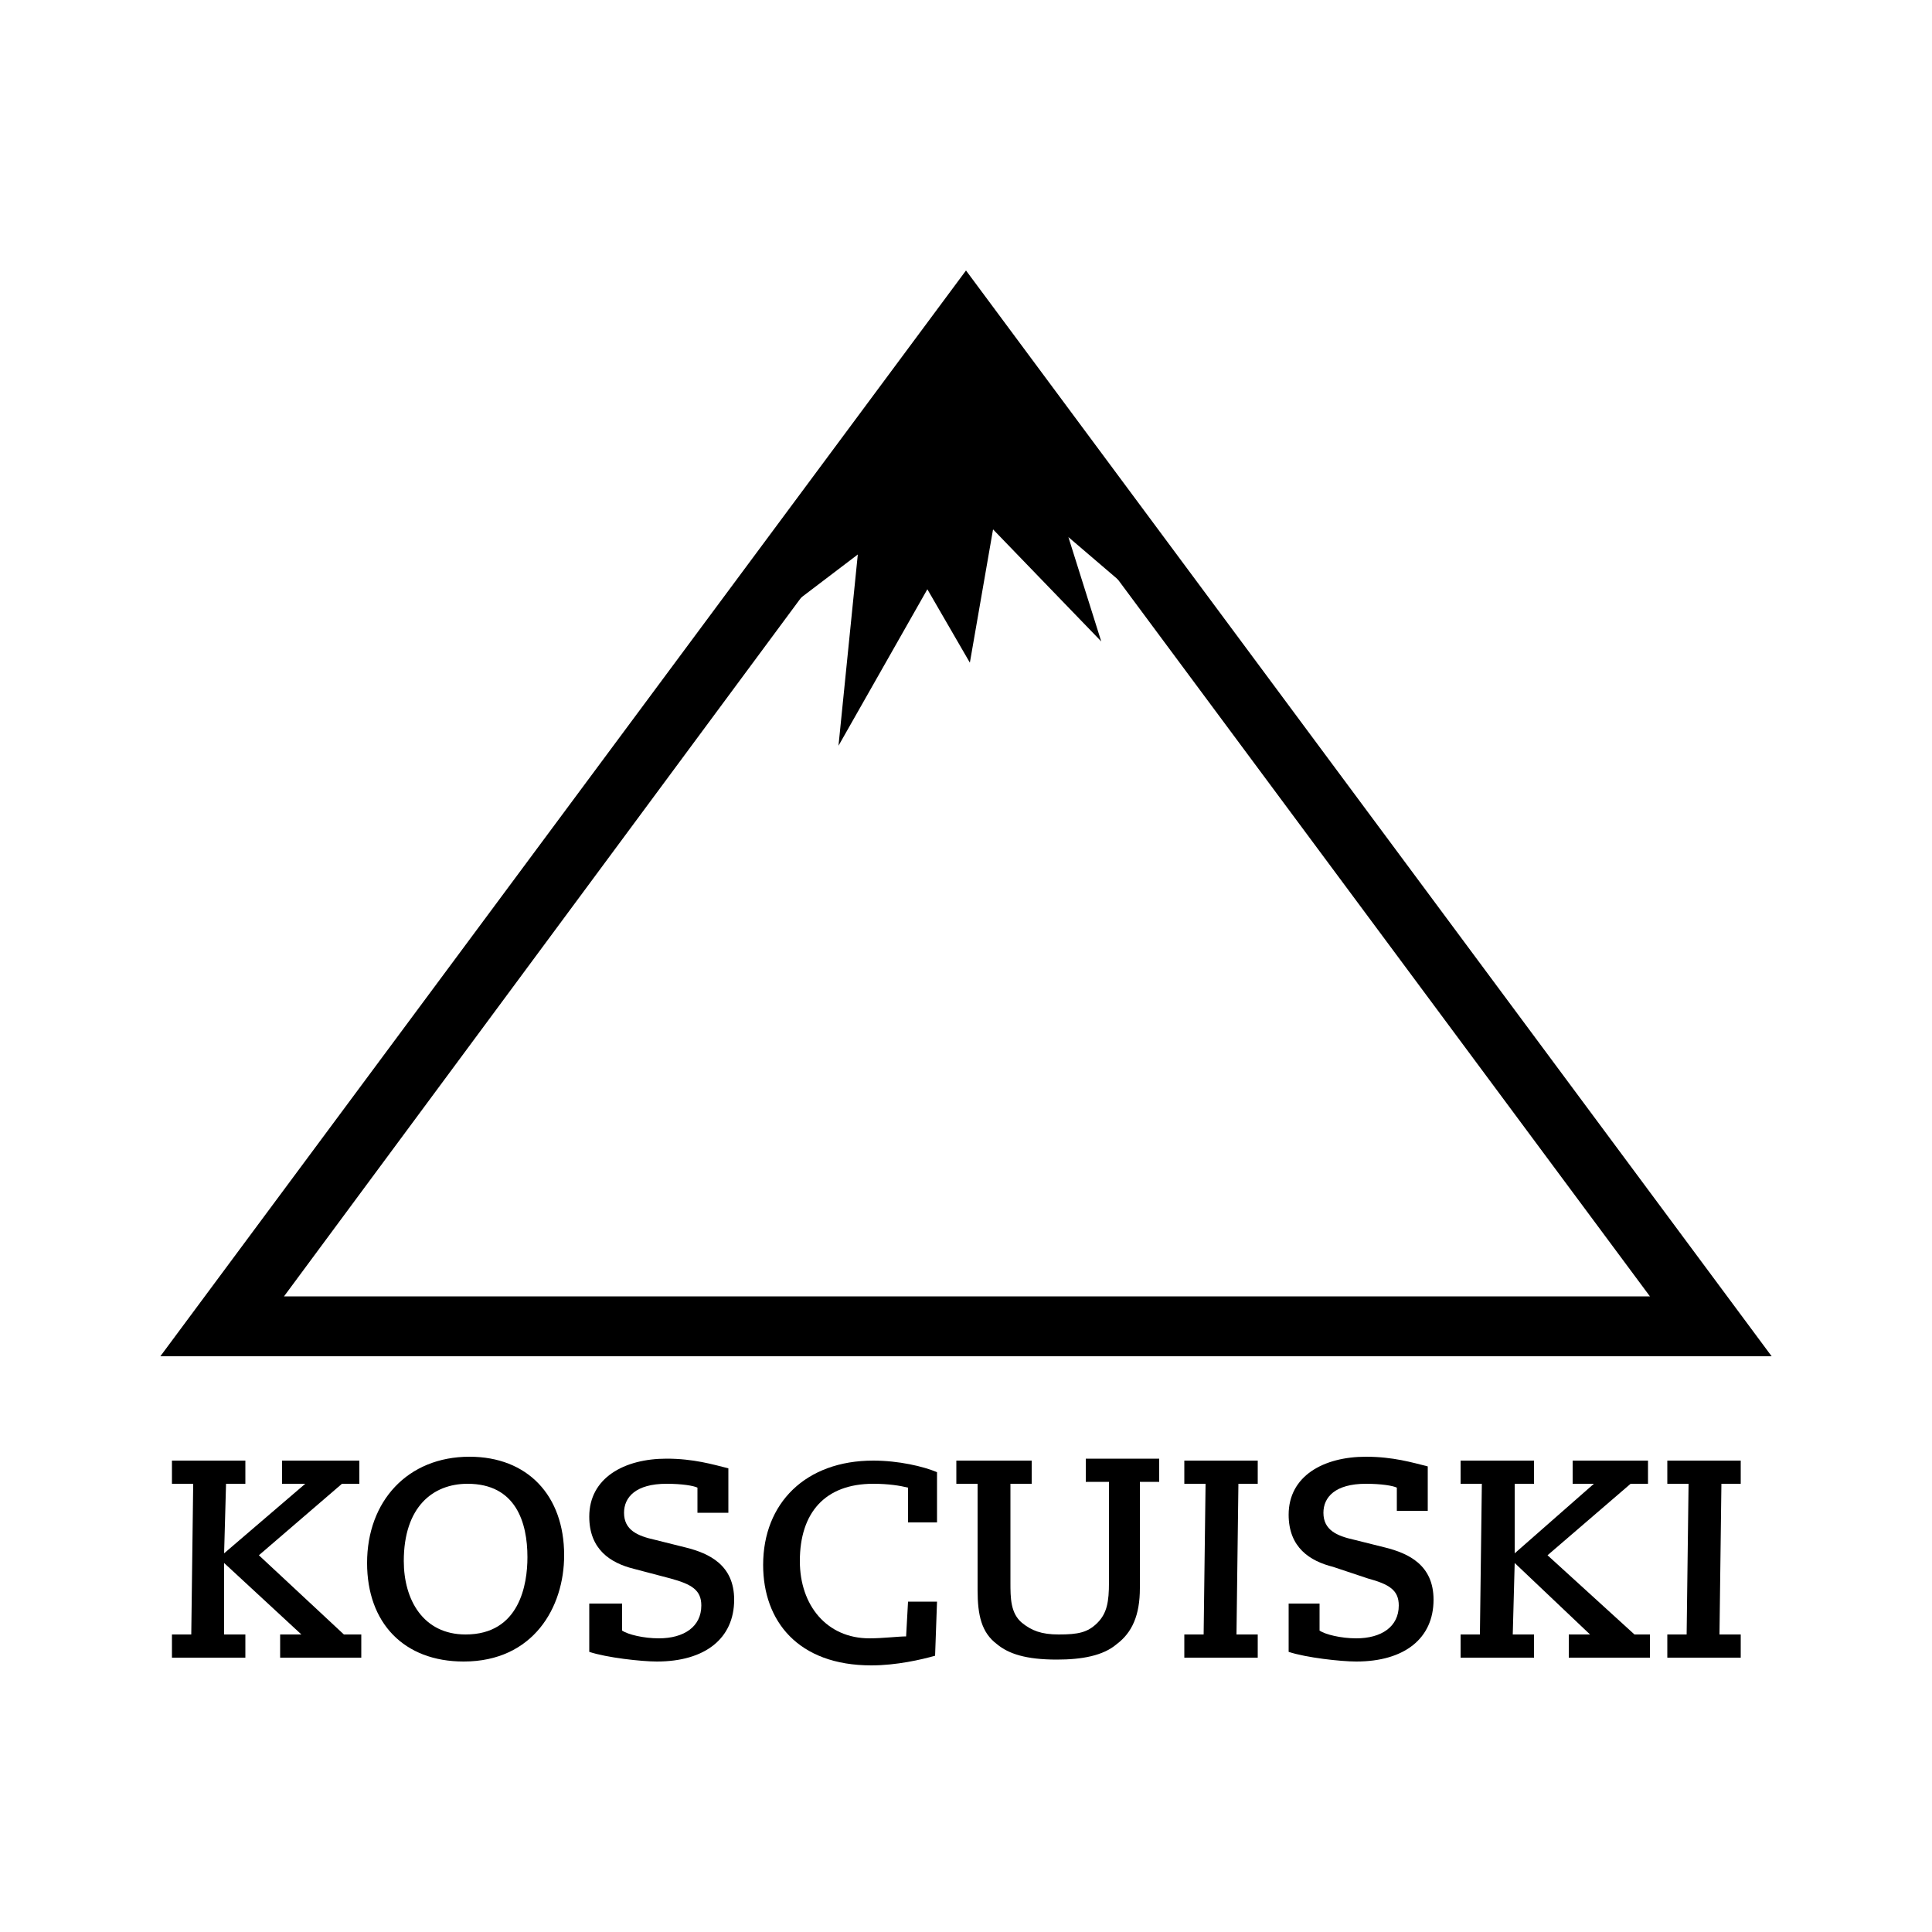 <?xml version="1.0" encoding="utf-8"?>
<!-- Generator: Adobe Illustrator 19.1.0, SVG Export Plug-In . SVG Version: 6.00 Build 0)  -->
<svg version="1.1" id="Layer_1" xmlns="http://www.w3.org/2000/svg" xmlns:xlink="http://www.w3.org/1999/xlink" x="0px" y="0px"
	 width="100px" height="100px" viewBox="0 0 100 100" enable-background="new 0 0 100 100" xml:space="preserve">
<g>
	<path d="M11.5,70.2v-1.6l1.3,0.9l-1.3-0.9V70.2H8.3L50,14l41.7,56.2H11.5L11.5,70.2z M14.7,67.1l70.7,0L50,19.4L14.7,67.1
		L14.7,67.1z"/>
	<polygon points="49.8,17.2 36.9,34.4 44.4,28.7 43.4,38.6 48,30.5 50.2,34.3 51.4,27.4 57,33.2 55.3,27.8 62.9,34.3 49.8,17.2 	"/>
	<polygon points="8.9,84.6 9.9,84.6 10,76.8 8.9,76.8 8.9,75.6 12.7,75.6 12.7,76.8 11.7,76.8 11.6,80.4 15.8,76.8 14.6,76.8 
		14.6,75.6 18.6,75.6 18.6,76.8 17.7,76.8 13.4,80.5 17.8,84.6 18.7,84.6 18.7,85.8 14.5,85.8 14.5,84.6 15.6,84.6 11.6,80.9 
		11.6,84.6 12.7,84.6 12.7,85.8 8.9,85.8 8.9,84.6 	"/>
	<path d="M24.3,75.4c3,0,4.9,2,4.9,5.1c0,2.7-1.6,5.5-5.2,5.5c-3.1,0-5-2-5-5.1C19,77.7,21.1,75.4,24.3,75.4L24.3,75.4z M24.1,84.6
		c2.8,0,3.2-2.6,3.2-4c0-1.8-0.6-3.8-3.1-3.8c-1.8,0-3.3,1.2-3.3,4C20.9,82.8,21.9,84.6,24.1,84.6L24.1,84.6z"/>
	<path d="M32.2,83v1.4c0.3,0.2,1.1,0.4,1.9,0.4c1.3,0,2.2-0.6,2.2-1.7c0-0.8-0.5-1.1-1.6-1.4l-1.9-0.5c-1.2-0.3-2.3-1-2.3-2.7
		c0-2,1.8-3,4-3c1.4,0,2.4,0.3,3.2,0.5v2.3h-1.6V77c-0.2-0.1-0.8-0.2-1.6-0.2c-1.6,0-2.2,0.7-2.2,1.5c0,0.9,0.7,1.2,1.6,1.4l1.6,0.4
		c1.2,0.3,2.5,0.9,2.5,2.7c0,2-1.5,3.2-4,3.2c-0.8,0-2.6-0.2-3.5-0.5V83H32.2L32.2,83z"/>
	<path d="M47,78.6V77c-0.4-0.1-1-0.2-1.8-0.2c-2.5,0-3.8,1.5-3.8,4c0,2.3,1.4,4,3.6,4c0.7,0,1.5-0.1,1.9-0.1l0.1-1.8h1.5l-0.1,2.8
		c-0.7,0.2-2,0.5-3.3,0.5c-3.8,0-5.6-2.3-5.6-5.2c0-3.2,2.2-5.4,5.7-5.4c1.3,0,2.6,0.3,3.3,0.6v2.6H47L47,78.6z"/>
	<path d="M49.6,75.6h3.8v1.2h-1.1l0,5.1c0,0.8,0,1.6,0.6,2.1c0.5,0.4,1,0.6,1.9,0.6c1,0,1.5-0.1,2-0.6c0.5-0.5,0.6-1.1,0.6-2.1
		l0-5.2h-1.2v-1.2h3.8v1.2h-1l0,5.5c0,1.4-0.4,2.3-1.2,2.9c-0.7,0.6-1.8,0.8-3.1,0.8c-1.6,0-2.5-0.3-3.1-0.8c-0.8-0.6-1-1.5-1-2.8
		c0-2,0-3.7,0-5.5h-1.1V75.6L49.6,75.6z"/>
	<polygon points="61.3,84.6 62.3,84.6 62.4,76.8 61.3,76.8 61.3,75.6 65.1,75.6 65.1,76.8 64.1,76.8 64,84.6 65.1,84.6 65.1,85.8 
		61.3,85.8 61.3,84.6 	"/>
	<path d="M68.3,83v1.4c0.3,0.2,1.1,0.4,1.9,0.4c1.3,0,2.2-0.6,2.2-1.7c0-0.8-0.5-1.1-1.6-1.4L69,81.1c-1.2-0.3-2.3-1-2.3-2.7
		c0-2,1.8-3,4-3c1.4,0,2.4,0.3,3.2,0.5v2.3h-1.6V77c-0.2-0.1-0.8-0.2-1.6-0.2c-1.6,0-2.2,0.7-2.2,1.5c0,0.9,0.7,1.2,1.6,1.4l1.6,0.4
		c1.2,0.3,2.5,0.9,2.5,2.7c0,2-1.5,3.2-4,3.2c-0.8,0-2.6-0.2-3.5-0.5V83H68.3L68.3,83z"/>
	<polygon points="75.6,84.6 76.6,84.6 76.7,76.8 75.6,76.8 75.6,75.6 79.4,75.6 79.4,76.8 78.4,76.8 78.4,80.4 82.5,76.8 81.4,76.8 
		81.4,75.6 85.3,75.6 85.3,76.8 84.4,76.8 80.1,80.5 84.6,84.6 85.4,84.6 85.4,85.8 81.2,85.8 81.2,84.6 82.3,84.6 78.4,80.9 
		78.3,84.6 79.4,84.6 79.4,85.8 75.6,85.8 75.6,84.6 	"/>
	<polygon points="86.3,84.6 87.3,84.6 87.4,76.8 86.3,76.8 86.3,75.6 90.1,75.6 90.1,76.8 89.1,76.8 89,84.6 90.1,84.6 90.1,85.8 
		86.3,85.8 86.3,84.6 	"/>
</g>
</svg>
